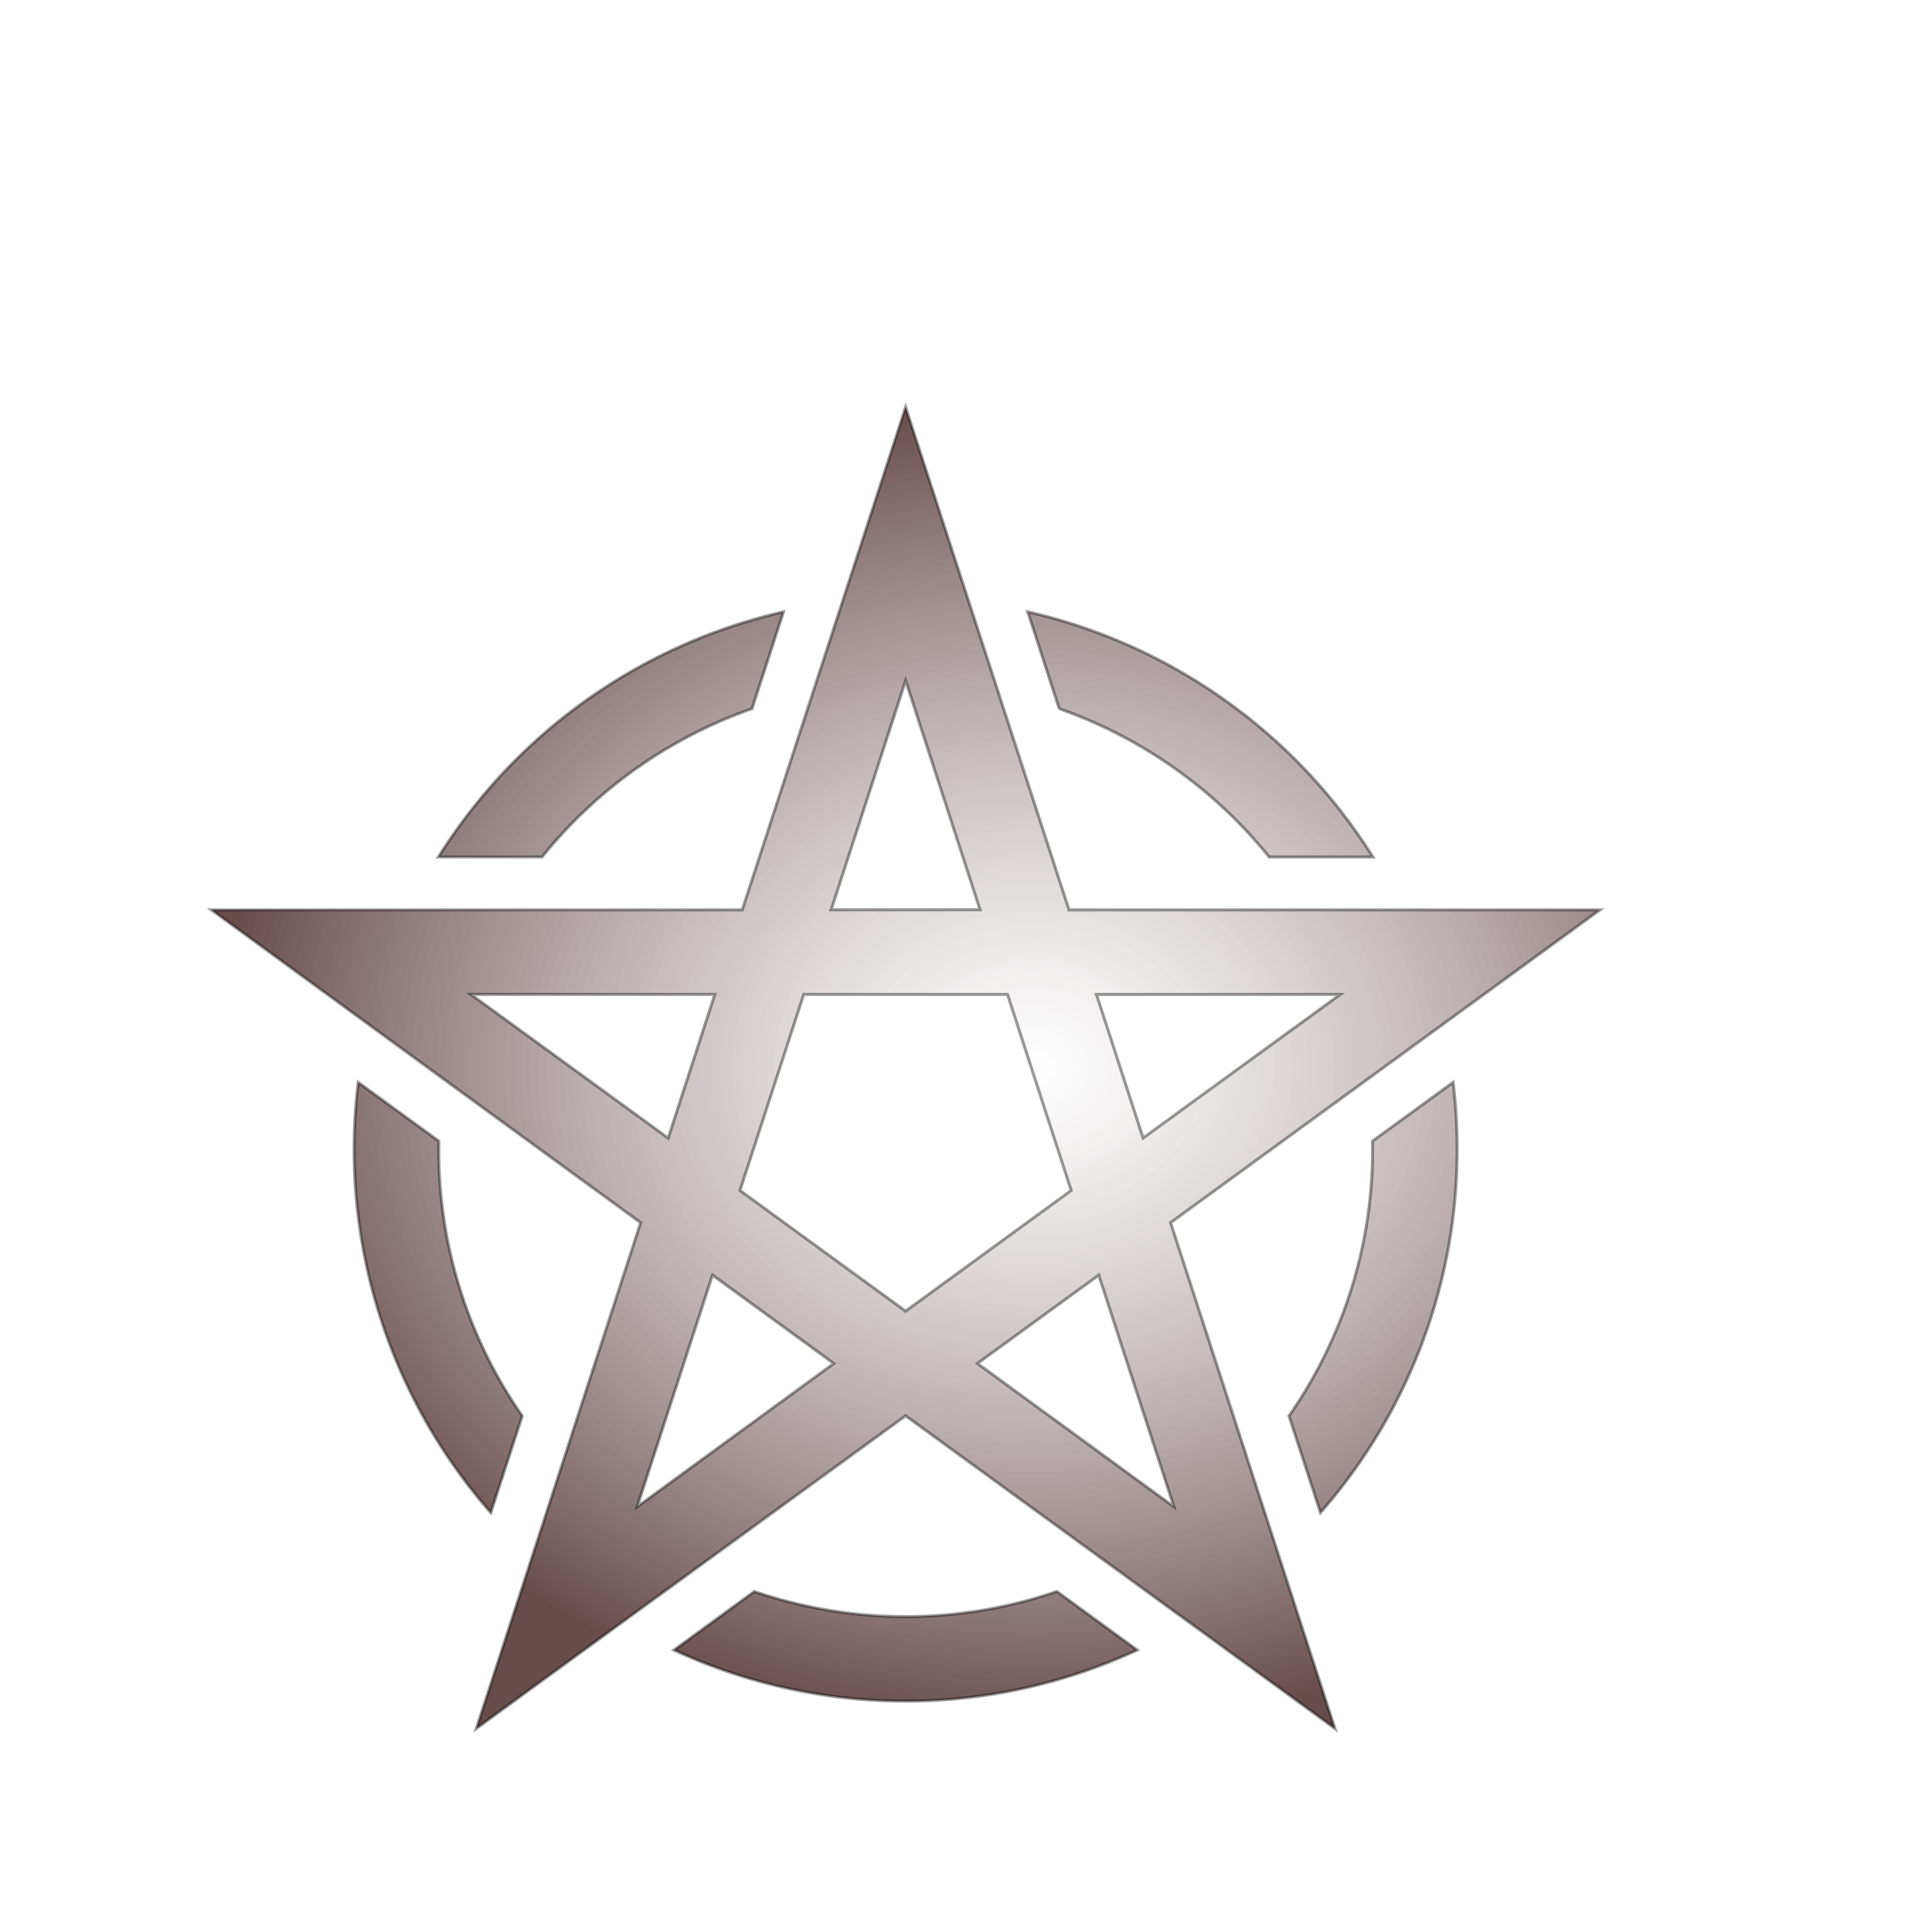 <svg xmlns="http://www.w3.org/2000/svg" viewBox="0 0 512 512" style="height: 512px; width: 512px;"><defs><filter id="shadow-1" height="300%" width="300%" x="-100%" y="-100%"><feFlood flood-color="rgba(53, 58, 49, 1)" result="flood"></feFlood><feComposite in="flood" in2="SourceGraphic" operator="atop" result="composite"></feComposite><feGaussianBlur in="composite" stdDeviation="8" result="blur"></feGaussianBlur><feOffset dx="0" dy="0" result="offset"></feOffset><feComposite in="SourceGraphic" in2="offset" operator="over"></feComposite></filter><filter id="shadow-2" height="300%" width="300%" x="-100%" y="-100%"><feFlood flood-color="rgba(0, 0, 0, 1)" result="flood"></feFlood><feComposite in="flood" in2="SourceGraphic" operator="atop" result="composite"></feComposite><feGaussianBlur in="composite" stdDeviation="12" result="blur"></feGaussianBlur><feOffset dx="0" dy="0" result="offset"></feOffset><feComposite in="SourceGraphic" in2="offset" operator="over"></feComposite></filter><filter id="shadow-3" height="300%" width="300%" x="-100%" y="-100%"><feFlood flood-color="rgba(0, 0, 0, 1)" result="flood"></feFlood><feComposite in="flood" in2="SourceGraphic" operator="atop" result="composite"></feComposite><feGaussianBlur in="composite" stdDeviation="12" result="blur"></feGaussianBlur><feOffset dx="0" dy="0" result="offset"></feOffset><feComposite in="SourceGraphic" in2="offset" operator="over"></feComposite></filter><filter id="shadow-4" height="300%" width="300%" x="-100%" y="-100%"><feFlood flood-color="rgba(0, 0, 0, 1)" result="flood"></feFlood><feComposite in="flood" in2="SourceGraphic" operator="atop" result="composite"></feComposite><feGaussianBlur in="composite" stdDeviation="12" result="blur"></feGaussianBlur><feOffset dx="0" dy="0" result="offset"></feOffset><feComposite in="SourceGraphic" in2="offset" operator="over"></feComposite></filter><filter id="shadow-5" height="300%" width="300%" x="-100%" y="-100%"><feFlood flood-color="rgba(0, 0, 0, 1)" result="flood"></feFlood><feComposite in="flood" in2="SourceGraphic" operator="atop" result="composite"></feComposite><feGaussianBlur in="composite" stdDeviation="12" result="blur"></feGaussianBlur><feOffset dx="0" dy="0" result="offset"></feOffset><feComposite in="SourceGraphic" in2="offset" operator="over"></feComposite></filter><filter id="shadow-6" height="300%" width="300%" x="-100%" y="-100%"><feFlood flood-color="rgba(0, 0, 0, 1)" result="flood"></feFlood><feComposite in="flood" in2="SourceGraphic" operator="atop" result="composite"></feComposite><feGaussianBlur in="composite" stdDeviation="12" result="blur"></feGaussianBlur><feOffset dx="0" dy="0" result="offset"></feOffset><feComposite in="SourceGraphic" in2="offset" operator="over"></feComposite></filter><filter id="shadow-7" height="300%" width="300%" x="-100%" y="-100%"><feFlood flood-color="rgba(0, 0, 0, 1)" result="flood"></feFlood><feComposite in="flood" in2="SourceGraphic" operator="atop" result="composite"></feComposite><feGaussianBlur in="composite" stdDeviation="12" result="blur"></feGaussianBlur><feOffset dx="0" dy="0" result="offset"></feOffset><feComposite in="SourceGraphic" in2="offset" operator="over"></feComposite></filter><filter id="shadow-8" height="300%" width="300%" x="-100%" y="-100%"><feFlood flood-color="rgba(0, 0, 0, 1)" result="flood"></feFlood><feComposite in="flood" in2="SourceGraphic" operator="atop" result="composite"></feComposite><feGaussianBlur in="composite" stdDeviation="12" result="blur"></feGaussianBlur><feOffset dx="0" dy="0" result="offset"></feOffset><feComposite in="SourceGraphic" in2="offset" operator="over"></feComposite></filter><filter id="shadow-9" height="300%" width="300%" x="-100%" y="-100%"><feFlood flood-color="rgba(0, 0, 0, 1)" result="flood"></feFlood><feComposite in="flood" in2="SourceGraphic" operator="atop" result="composite"></feComposite><feGaussianBlur in="composite" stdDeviation="12" result="blur"></feGaussianBlur><feOffset dx="0" dy="0" result="offset"></feOffset><feComposite in="SourceGraphic" in2="offset" operator="over"></feComposite></filter><filter id="shadow-10" height="300%" width="300%" x="-100%" y="-100%"><feFlood flood-color="rgba(0, 0, 0, 1)" result="flood"></feFlood><feComposite in="flood" in2="SourceGraphic" operator="atop" result="composite"></feComposite><feGaussianBlur in="composite" stdDeviation="12" result="blur"></feGaussianBlur><feOffset dx="0" dy="0" result="offset"></feOffset><feComposite in="SourceGraphic" in2="offset" operator="over"></feComposite></filter><radialGradient id="skoll-pentacle-gradient-1"><stop offset="0%" stop-color="#ffffff" stop-opacity="0.56"></stop><stop offset="100%" stop-color="#5e4141" stop-opacity="0.94"></stop></radialGradient><radialGradient id="skoll-pentacle-gradient-2"><stop offset="0%" stop-color="#e7e7e6" stop-opacity="1"></stop><stop offset="100%" stop-color="#4d3232" stop-opacity="1"></stop></radialGradient><radialGradient id="skoll-pentacle-gradient-3"><stop offset="0%" stop-color="#e7e7e6" stop-opacity="1"></stop><stop offset="100%" stop-color="#4d3232" stop-opacity="1"></stop></radialGradient><radialGradient id="skoll-pentacle-gradient-4"><stop offset="0%" stop-color="#e7e7e6" stop-opacity="1"></stop><stop offset="100%" stop-color="#4d3232" stop-opacity="1"></stop></radialGradient><radialGradient id="skoll-pentacle-gradient-5"><stop offset="0%" stop-color="#e7e7e6" stop-opacity="1"></stop><stop offset="100%" stop-color="#4d3232" stop-opacity="1"></stop></radialGradient><radialGradient id="skoll-pentacle-gradient-6"><stop offset="0%" stop-color="#e7e7e6" stop-opacity="1"></stop><stop offset="100%" stop-color="#4d3232" stop-opacity="1"></stop></radialGradient><radialGradient id="skoll-pentacle-gradient-7"><stop offset="0%" stop-color="#e7e7e6" stop-opacity="1"></stop><stop offset="100%" stop-color="#4d3232" stop-opacity="1"></stop></radialGradient><radialGradient id="skoll-pentacle-gradient-8"><stop offset="0%" stop-color="#e7e7e6" stop-opacity="1"></stop><stop offset="100%" stop-color="#4d3232" stop-opacity="1"></stop></radialGradient><radialGradient id="skoll-pentacle-gradient-9"><stop offset="0%" stop-color="#e7e7e6" stop-opacity="1"></stop><stop offset="100%" stop-color="#4d3232" stop-opacity="1"></stop></radialGradient><radialGradient id="skoll-pentacle-gradient-10"><stop offset="0%" stop-color="#e7e7e6" stop-opacity="1"></stop><stop offset="100%" stop-color="#4d3232" stop-opacity="1"></stop></radialGradient></defs><g class="" transform="translate(-16,27)" style=""><path d="M486 203.652H310.111L256 37.113l-54.111 166.539H26l142.22 103.623-54.462 167.612L256 371.24l142.242 103.646-54.473-167.612zm-85.995 28.008l-65.335 47.596-15.46-47.596h80.795zM256 127.708l24.658 75.91H231.33zM111.995 231.66h80.795l-15.45 47.596zm55.097 169.713l24.932-76.743 40.194 29.29zm34.041-104.762l21.1-64.951h67.524l21.099 64.95-54.867 39.977zm143.731 104.762l-65.082-47.454 40.194-29.29zm-37.983-264.359l-10.424-32.092a183.269 183.269 0 0 1 114.322 81.21H376.43a155.293 155.293 0 0 0-69.55-49.118zM129 371.328l-10.413 32.049a182.425 182.425 0 0 1-43.918-142.581l26.684 19.435v2.847A153.804 153.804 0 0 0 129 371.284zm177.104 58.108l26.64 19.413a182.447 182.447 0 0 1-153.51 0l26.64-19.413a154.79 154.79 0 0 0 100.23 0zM135.569 186.133h-34.348a183.269 183.269 0 0 1 114.322-81.21l-10.424 32.091a155.293 155.293 0 0 0-69.55 49.119zm303.12 96.955a181.922 181.922 0 0 1-45.276 120.245L383 371.285a153.804 153.804 0 0 0 27.68-88.197v-2.846l26.683-19.446a183.685 183.685 0 0 1 1.325 22.292z" fill="url(#skoll-pentacle-gradient-1)" stroke="#000000" stroke-opacity="0.4" stroke-width="1" transform="translate(460.8, 460.8) scale(-0.8, -0.8) rotate(180, 256, 256) skewX(0) skewY(0)" filter="url(#shadow-1)"></path></g></svg>